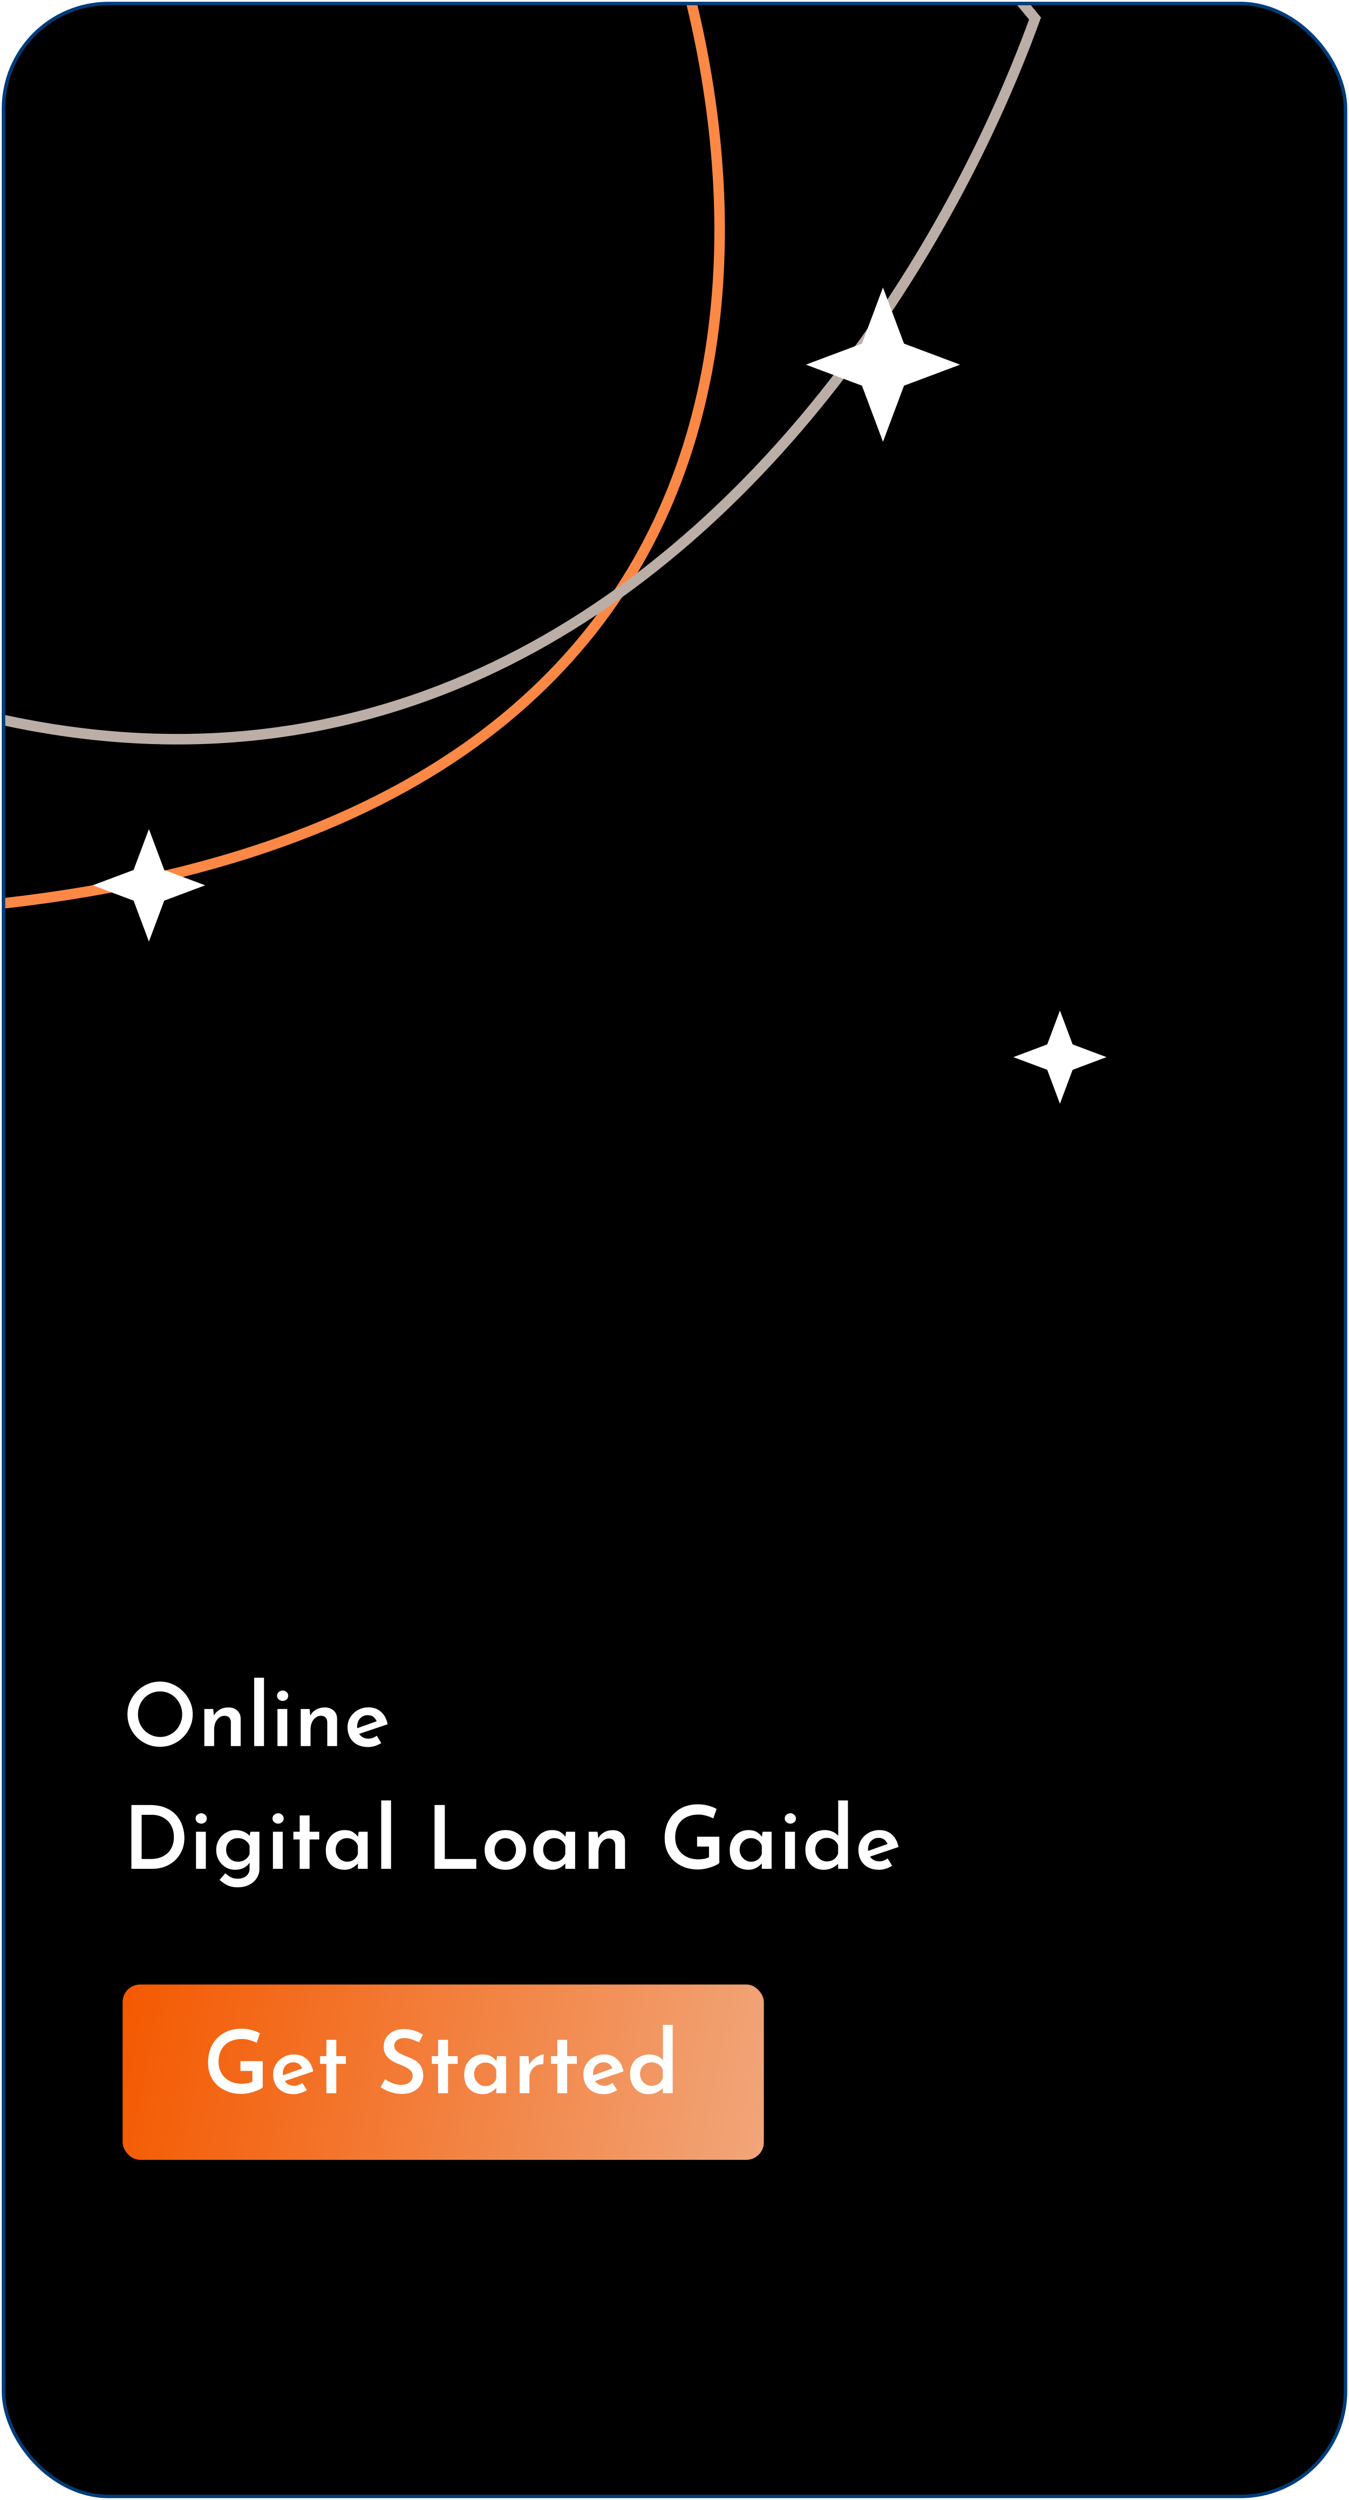 <svg width="385" height="713" viewBox="0 0 385 713" fill="none" xmlns="http://www.w3.org/2000/svg">
<g clip-path="url(#clip0_6_21)">
<rect x="1" y="1" width="383" height="711" rx="30" fill="black"/>
<g filter="url(#filter0_dd_6_21)">
<rect x="35" y="566" width="183" height="50" rx="5" fill="url(#paint0_linear_6_21)"/>
</g>
<path d="M74.975 595.325C74.742 595.558 74.392 595.783 73.925 596C73.475 596.217 72.967 596.417 72.4 596.6C71.833 596.783 71.25 596.925 70.65 597.025C70.05 597.142 69.483 597.2 68.95 597.2C67.483 597.2 66.158 596.975 64.975 596.525C63.808 596.075 62.8 595.458 61.95 594.675C61.117 593.875 60.475 592.933 60.025 591.85C59.592 590.767 59.375 589.592 59.375 588.325C59.375 586.742 59.625 585.35 60.125 584.15C60.625 582.933 61.308 581.917 62.175 581.1C63.042 580.267 64.033 579.642 65.15 579.225C66.283 578.808 67.475 578.6 68.725 578.6C69.825 578.6 70.842 578.725 71.775 578.975C72.725 579.225 73.533 579.542 74.2 579.925L73.25 582.625C72.933 582.442 72.525 582.267 72.025 582.1C71.525 581.917 71.017 581.775 70.5 581.675C70 581.575 69.533 581.525 69.1 581.525C68.05 581.525 67.108 581.675 66.275 581.975C65.458 582.258 64.758 582.683 64.175 583.25C63.592 583.817 63.142 584.508 62.825 585.325C62.525 586.125 62.375 587.042 62.375 588.075C62.375 589.008 62.533 589.858 62.85 590.625C63.183 591.392 63.642 592.05 64.225 592.6C64.825 593.15 65.525 593.575 66.325 593.875C67.142 594.158 68.042 594.3 69.025 594.3C69.592 594.3 70.142 594.25 70.675 594.15C71.208 594.05 71.658 593.892 72.025 593.675V590.65H68.625V587.85H74.975V595.325ZM83.871 597.275C82.621 597.275 81.555 597.033 80.671 596.55C79.788 596.067 79.113 595.4 78.647 594.55C78.18 593.683 77.947 592.708 77.947 591.625C77.947 590.558 78.213 589.6 78.746 588.75C79.28 587.9 79.996 587.225 80.897 586.725C81.813 586.208 82.822 585.95 83.921 585.95C85.371 585.95 86.563 586.375 87.496 587.225C88.447 588.058 89.08 589.242 89.397 590.775L80.871 593.65L80.222 592.075L86.871 589.7L86.296 590.025C86.113 589.525 85.813 589.092 85.397 588.725C84.996 588.358 84.43 588.175 83.697 588.175C83.113 588.175 82.597 588.317 82.147 588.6C81.697 588.867 81.338 589.25 81.072 589.75C80.822 590.233 80.697 590.808 80.697 591.475C80.697 592.158 80.838 592.758 81.121 593.275C81.405 593.792 81.788 594.192 82.272 594.475C82.755 594.742 83.305 594.875 83.921 594.875C84.355 594.875 84.772 594.8 85.171 594.65C85.572 594.5 85.947 594.3 86.296 594.05L87.572 596.125C87.022 596.475 86.413 596.758 85.746 596.975C85.097 597.175 84.472 597.275 83.871 597.275ZM93.152 581.775H95.977V586.425H98.727V588.625H95.977V597H93.152V588.625H91.352V586.425H93.152V581.775ZM119.611 582.5C118.961 582.167 118.269 581.883 117.536 581.65C116.802 581.4 116.102 581.275 115.436 581.275C114.536 581.275 113.819 581.475 113.286 581.875C112.769 582.275 112.511 582.825 112.511 583.525C112.511 584.025 112.694 584.467 113.061 584.85C113.427 585.217 113.894 585.542 114.461 585.825C115.027 586.092 115.627 586.35 116.261 586.6C116.811 586.8 117.352 587.042 117.886 587.325C118.436 587.592 118.927 587.925 119.361 588.325C119.794 588.725 120.136 589.225 120.386 589.825C120.652 590.408 120.786 591.133 120.786 592C120.786 592.95 120.544 593.825 120.061 594.625C119.577 595.408 118.886 596.033 117.986 596.5C117.086 596.967 115.986 597.2 114.686 597.2C113.936 597.2 113.194 597.117 112.461 596.95C111.744 596.783 111.061 596.558 110.411 596.275C109.761 595.975 109.161 595.642 108.611 595.275L109.911 593C110.311 593.3 110.769 593.575 111.286 593.825C111.802 594.075 112.336 594.275 112.886 594.425C113.436 594.558 113.952 594.625 114.436 594.625C114.952 594.625 115.461 594.542 115.961 594.375C116.477 594.208 116.902 593.933 117.236 593.55C117.586 593.167 117.761 592.658 117.761 592.025C117.761 591.508 117.611 591.067 117.311 590.7C117.011 590.333 116.619 590.017 116.136 589.75C115.669 589.467 115.152 589.217 114.586 589C114.019 588.783 113.436 588.542 112.836 588.275C112.252 588.008 111.711 587.683 111.211 587.3C110.711 586.9 110.302 586.417 109.986 585.85C109.669 585.283 109.511 584.583 109.511 583.75C109.511 582.75 109.744 581.883 110.211 581.15C110.677 580.417 111.319 579.833 112.136 579.4C112.969 578.967 113.927 578.733 115.011 578.7C116.294 578.7 117.386 578.858 118.286 579.175C119.202 579.475 120.011 579.842 120.711 580.275L119.611 582.5ZM125.036 581.775H127.861V586.425H130.611V588.625H127.861V597H125.036V588.625H123.236V586.425H125.036V581.775ZM137.813 597.275C136.813 597.275 135.904 597.067 135.088 596.65C134.288 596.233 133.654 595.617 133.188 594.8C132.721 593.967 132.488 592.942 132.488 591.725C132.488 590.525 132.729 589.5 133.213 588.65C133.713 587.783 134.363 587.117 135.163 586.65C135.979 586.183 136.863 585.95 137.813 585.95C138.829 585.95 139.646 586.15 140.263 586.55C140.896 586.95 141.388 587.425 141.738 587.975L141.588 588.375L141.863 586.425H144.438V597H141.638V594.425L141.913 595.1C141.846 595.2 141.713 595.367 141.513 595.6C141.313 595.817 141.038 596.058 140.688 596.325C140.338 596.592 139.921 596.817 139.438 597C138.971 597.183 138.429 597.275 137.813 597.275ZM138.588 594.975C139.088 594.975 139.538 594.883 139.938 594.7C140.354 594.517 140.704 594.258 140.988 593.925C141.288 593.592 141.504 593.192 141.638 592.725V590.425C141.504 589.992 141.288 589.617 140.988 589.3C140.688 588.967 140.321 588.708 139.888 588.525C139.471 588.342 139.004 588.25 138.488 588.25C137.921 588.25 137.396 588.392 136.913 588.675C136.429 588.958 136.038 589.35 135.738 589.85C135.454 590.35 135.313 590.925 135.313 591.575C135.313 592.208 135.463 592.783 135.763 593.3C136.063 593.817 136.463 594.225 136.963 594.525C137.463 594.825 138.004 594.975 138.588 594.975ZM150.829 586.425L151.079 589.425L150.979 589C151.279 588.367 151.687 587.825 152.204 587.375C152.737 586.908 153.279 586.558 153.829 586.325C154.379 586.075 154.829 585.95 155.179 585.95L155.054 588.75C154.254 588.683 153.554 588.833 152.954 589.2C152.371 589.55 151.912 590.017 151.579 590.6C151.262 591.183 151.104 591.8 151.104 592.45V597H148.304V586.425H150.829ZM159.045 581.775H161.87V586.425H164.62V588.625H161.87V597H159.045V588.625H157.245V586.425H159.045V581.775ZM172.421 597.275C171.171 597.275 170.105 597.033 169.221 596.55C168.338 596.067 167.663 595.4 167.196 594.55C166.73 593.683 166.496 592.708 166.496 591.625C166.496 590.558 166.763 589.6 167.296 588.75C167.83 587.9 168.546 587.225 169.446 586.725C170.363 586.208 171.371 585.95 172.471 585.95C173.921 585.95 175.113 586.375 176.046 587.225C176.996 588.058 177.63 589.242 177.946 590.775L169.421 593.65L168.771 592.075L175.421 589.7L174.846 590.025C174.663 589.525 174.363 589.092 173.946 588.725C173.546 588.358 172.98 588.175 172.246 588.175C171.663 588.175 171.146 588.317 170.696 588.6C170.246 588.867 169.888 589.25 169.621 589.75C169.371 590.233 169.246 590.808 169.246 591.475C169.246 592.158 169.388 592.758 169.671 593.275C169.955 593.792 170.338 594.192 170.821 594.475C171.305 594.742 171.855 594.875 172.471 594.875C172.905 594.875 173.321 594.8 173.721 594.65C174.121 594.5 174.496 594.3 174.846 594.05L176.121 596.125C175.571 596.475 174.963 596.758 174.296 596.975C173.646 597.175 173.021 597.275 172.421 597.275ZM185.026 597.275C184.026 597.275 183.135 597.042 182.351 596.575C181.568 596.108 180.951 595.442 180.501 594.575C180.051 593.708 179.826 592.7 179.826 591.55C179.826 590.367 180.068 589.358 180.551 588.525C181.035 587.692 181.693 587.058 182.526 586.625C183.376 586.175 184.326 585.95 185.376 585.95C186.143 585.95 186.876 586.1 187.576 586.4C188.276 586.683 188.835 587.1 189.251 587.65L189.201 588.6V577.5H191.976V597H189.176V594.625L189.451 595.3C188.918 595.867 188.276 596.342 187.526 596.725C186.793 597.092 185.96 597.275 185.026 597.275ZM185.926 594.9C186.476 594.9 186.96 594.808 187.376 594.625C187.81 594.442 188.176 594.183 188.476 593.85C188.793 593.5 189.026 593.092 189.176 592.625V590.375C189.043 589.942 188.818 589.558 188.501 589.225C188.201 588.892 187.826 588.633 187.376 588.45C186.926 588.267 186.443 588.175 185.926 588.175C185.326 588.175 184.776 588.317 184.276 588.6C183.793 588.883 183.401 589.275 183.101 589.775C182.801 590.275 182.651 590.85 182.651 591.5C182.651 592.133 182.801 592.708 183.101 593.225C183.401 593.742 183.801 594.15 184.301 594.45C184.801 594.75 185.343 594.9 185.926 594.9Z" fill="white"/>
<path d="M36.375 488.925C36.375 487.658 36.617 486.467 37.1 485.35C37.583 484.233 38.25 483.242 39.1 482.375C39.95 481.508 40.933 480.833 42.05 480.35C43.183 479.85 44.392 479.6 45.675 479.6C46.942 479.6 48.133 479.85 49.25 480.35C50.383 480.833 51.375 481.508 52.225 482.375C53.092 483.242 53.767 484.233 54.25 485.35C54.75 486.467 55 487.658 55 488.925C55 490.208 54.75 491.408 54.25 492.525C53.767 493.642 53.092 494.633 52.225 495.5C51.375 496.35 50.383 497.017 49.25 497.5C48.133 497.967 46.942 498.2 45.675 498.2C44.375 498.2 43.167 497.967 42.05 497.5C40.933 497.017 39.95 496.358 39.1 495.525C38.25 494.675 37.583 493.692 37.1 492.575C36.617 491.442 36.375 490.225 36.375 488.925ZM39.375 488.925C39.375 489.825 39.533 490.667 39.85 491.45C40.183 492.233 40.642 492.925 41.225 493.525C41.808 494.108 42.483 494.567 43.25 494.9C44.017 495.233 44.85 495.4 45.75 495.4C46.617 495.4 47.425 495.233 48.175 494.9C48.942 494.567 49.608 494.108 50.175 493.525C50.742 492.925 51.183 492.233 51.5 491.45C51.833 490.667 52 489.825 52 488.925C52 488.008 51.833 487.158 51.5 486.375C51.167 485.592 50.717 484.9 50.15 484.3C49.583 483.7 48.917 483.233 48.15 482.9C47.383 482.567 46.558 482.4 45.675 482.4C44.792 482.4 43.967 482.567 43.2 482.9C42.433 483.233 41.758 483.7 41.175 484.3C40.608 484.9 40.167 485.6 39.85 486.4C39.533 487.183 39.375 488.025 39.375 488.925ZM60.837 487.425L61.087 489.7L60.987 489.4C61.353 488.667 61.895 488.083 62.612 487.65C63.345 487.2 64.212 486.975 65.212 486.975C66.212 486.975 67.037 487.267 67.687 487.85C68.337 488.433 68.67 489.2 68.687 490.15V498H65.887V491.15C65.87 490.617 65.72 490.192 65.437 489.875C65.153 489.542 64.703 489.367 64.087 489.35C63.52 489.35 63.012 489.525 62.562 489.875C62.112 490.208 61.753 490.675 61.487 491.275C61.237 491.858 61.112 492.533 61.112 493.3V498H58.312V487.425H60.837ZM72.545 478.5H75.345V498H72.545V478.5ZM79.186 487.425H81.986V498H79.186V487.425ZM79.061 483.65C79.061 483.217 79.227 482.858 79.561 482.575C79.911 482.292 80.286 482.15 80.686 482.15C81.086 482.15 81.444 482.292 81.761 482.575C82.094 482.858 82.261 483.217 82.261 483.65C82.261 484.083 82.094 484.442 81.761 484.725C81.444 484.992 81.086 485.125 80.686 485.125C80.286 485.125 79.911 484.983 79.561 484.7C79.227 484.417 79.061 484.067 79.061 483.65ZM88.351 487.425L88.601 489.7L88.501 489.4C88.868 488.667 89.41 488.083 90.126 487.65C90.86 487.2 91.726 486.975 92.726 486.975C93.726 486.975 94.551 487.267 95.201 487.85C95.851 488.433 96.185 489.2 96.201 490.15V498H93.401V491.15C93.385 490.617 93.235 490.192 92.951 489.875C92.668 489.542 92.218 489.367 91.601 489.35C91.035 489.35 90.526 489.525 90.076 489.875C89.626 490.208 89.268 490.675 89.001 491.275C88.751 491.858 88.626 492.533 88.626 493.3V498H85.826V487.425H88.351ZM105.11 498.275C103.86 498.275 102.793 498.033 101.91 497.55C101.026 497.067 100.351 496.4 99.885 495.55C99.418 494.683 99.185 493.708 99.185 492.625C99.185 491.558 99.451 490.6 99.985 489.75C100.518 488.9 101.235 488.225 102.135 487.725C103.051 487.208 104.06 486.95 105.16 486.95C106.61 486.95 107.801 487.375 108.735 488.225C109.685 489.058 110.318 490.242 110.635 491.775L102.11 494.65L101.46 493.075L108.11 490.7L107.535 491.025C107.351 490.525 107.051 490.092 106.635 489.725C106.235 489.358 105.668 489.175 104.935 489.175C104.351 489.175 103.835 489.317 103.385 489.6C102.935 489.867 102.576 490.25 102.31 490.75C102.06 491.233 101.935 491.808 101.935 492.475C101.935 493.158 102.076 493.758 102.36 494.275C102.643 494.792 103.026 495.192 103.51 495.475C103.993 495.742 104.543 495.875 105.16 495.875C105.593 495.875 106.01 495.8 106.41 495.65C106.81 495.5 107.185 495.3 107.535 495.05L108.81 497.125C108.26 497.475 107.651 497.758 106.985 497.975C106.335 498.175 105.71 498.275 105.11 498.275ZM37.5 533V514.8H42.675C44.492 514.8 46.033 515.075 47.3 515.625C48.567 516.158 49.592 516.883 50.375 517.8C51.158 518.7 51.725 519.708 52.075 520.825C52.442 521.925 52.625 523.033 52.625 524.15C52.625 525.517 52.383 526.742 51.9 527.825C51.417 528.908 50.758 529.842 49.925 530.625C49.092 531.392 48.125 531.983 47.025 532.4C45.942 532.8 44.783 533 43.55 533H37.5ZM40.425 530.2H43.025C43.992 530.2 44.875 530.067 45.675 529.8C46.475 529.517 47.167 529.117 47.75 528.6C48.35 528.067 48.808 527.408 49.125 526.625C49.458 525.842 49.625 524.95 49.625 523.95C49.625 522.817 49.433 521.85 49.05 521.05C48.683 520.233 48.192 519.575 47.575 519.075C46.975 518.558 46.317 518.183 45.6 517.95C44.883 517.717 44.175 517.6 43.475 517.6H40.425V530.2ZM55.944 522.425H58.744V533H55.944V522.425ZM55.819 518.65C55.819 518.217 55.985 517.858 56.319 517.575C56.669 517.292 57.044 517.15 57.444 517.15C57.844 517.15 58.202 517.292 58.519 517.575C58.852 517.858 59.019 518.217 59.019 518.65C59.019 519.083 58.852 519.442 58.519 519.725C58.202 519.992 57.844 520.125 57.444 520.125C57.044 520.125 56.669 519.983 56.319 519.7C55.985 519.417 55.819 519.067 55.819 518.65ZM67.859 538.275C66.993 538.275 66.251 538.175 65.634 537.975C65.017 537.775 64.468 537.508 63.984 537.175C63.517 536.858 63.076 536.525 62.659 536.175L64.309 534.25C64.793 534.7 65.301 535.075 65.834 535.375C66.384 535.675 67.043 535.825 67.809 535.825C68.493 535.825 69.084 535.708 69.584 535.475C70.101 535.242 70.501 534.917 70.784 534.5C71.067 534.083 71.218 533.583 71.234 533V530.375L71.409 530.9C71.126 531.55 70.609 532.108 69.859 532.575C69.109 533.042 68.176 533.275 67.059 533.275C66.093 533.275 65.201 533.033 64.384 532.55C63.568 532.05 62.917 531.375 62.434 530.525C61.951 529.675 61.709 528.717 61.709 527.65C61.709 526.55 61.959 525.575 62.459 524.725C62.976 523.858 63.651 523.183 64.484 522.7C65.334 522.2 66.234 521.95 67.184 521.95C68.118 521.95 68.942 522.117 69.659 522.45C70.392 522.783 70.942 523.2 71.309 523.7L71.159 524.1L71.459 522.425H74.034V533.05C74.034 534.033 73.767 534.917 73.234 535.7C72.718 536.5 71.993 537.125 71.059 537.575C70.142 538.042 69.076 538.275 67.859 538.275ZM64.534 527.575C64.534 528.208 64.676 528.783 64.959 529.3C65.259 529.817 65.659 530.225 66.159 530.525C66.676 530.825 67.251 530.975 67.884 530.975C68.434 530.975 68.926 530.883 69.359 530.7C69.809 530.517 70.192 530.258 70.509 529.925C70.843 529.592 71.084 529.2 71.234 528.75V526.45C71.084 526 70.843 525.617 70.509 525.3C70.192 524.967 69.809 524.708 69.359 524.525C68.926 524.342 68.434 524.25 67.884 524.25C67.251 524.25 66.676 524.392 66.159 524.675C65.659 524.958 65.259 525.35 64.959 525.85C64.676 526.35 64.534 526.925 64.534 527.575ZM77.892 522.425H80.692V533H77.892V522.425ZM77.767 518.65C77.767 518.217 77.933 517.858 78.267 517.575C78.617 517.292 78.992 517.15 79.392 517.15C79.792 517.15 80.15 517.292 80.467 517.575C80.8 517.858 80.967 518.217 80.967 518.65C80.967 519.083 80.8 519.442 80.467 519.725C80.15 519.992 79.792 520.125 79.392 520.125C78.992 520.125 78.617 519.983 78.267 519.7C77.933 519.417 77.767 519.067 77.767 518.65ZM85.532 517.775H88.357V522.425H91.107V524.625H88.357V533H85.532V524.625H83.732V522.425H85.532V517.775ZM98.309 533.275C97.309 533.275 96.4 533.067 95.584 532.65C94.784 532.233 94.15 531.617 93.684 530.8C93.217 529.967 92.984 528.942 92.984 527.725C92.984 526.525 93.225 525.5 93.709 524.65C94.209 523.783 94.859 523.117 95.659 522.65C96.475 522.183 97.359 521.95 98.309 521.95C99.325 521.95 100.142 522.15 100.759 522.55C101.392 522.95 101.884 523.425 102.234 523.975L102.084 524.375L102.359 522.425H104.934V533H102.134V530.425L102.409 531.1C102.342 531.2 102.209 531.367 102.009 531.6C101.809 531.817 101.534 532.058 101.184 532.325C100.834 532.592 100.417 532.817 99.934 533C99.467 533.183 98.925 533.275 98.309 533.275ZM99.084 530.975C99.584 530.975 100.034 530.883 100.434 530.7C100.85 530.517 101.2 530.258 101.484 529.925C101.784 529.592 102 529.192 102.134 528.725V526.425C102 525.992 101.784 525.617 101.484 525.3C101.184 524.967 100.817 524.708 100.384 524.525C99.967 524.342 99.5 524.25 98.984 524.25C98.417 524.25 97.892 524.392 97.409 524.675C96.925 524.958 96.534 525.35 96.234 525.85C95.95 526.35 95.809 526.925 95.809 527.575C95.809 528.208 95.959 528.783 96.259 529.3C96.559 529.817 96.959 530.225 97.459 530.525C97.959 530.825 98.5 530.975 99.084 530.975ZM108.8 513.5H111.6V533H108.8V513.5ZM124.023 514.8H126.948V530.2H135.923V533H124.023V514.8ZM138.321 527.6C138.321 526.533 138.571 525.575 139.071 524.725C139.571 523.858 140.271 523.183 141.171 522.7C142.087 522.2 143.121 521.95 144.271 521.95C145.454 521.95 146.479 522.2 147.346 522.7C148.229 523.183 148.912 523.858 149.396 524.725C149.879 525.575 150.121 526.533 150.121 527.6C150.121 528.667 149.879 529.633 149.396 530.5C148.912 531.35 148.229 532.025 147.346 532.525C146.479 533.025 145.446 533.275 144.246 533.275C143.112 533.275 142.096 533.05 141.196 532.6C140.296 532.133 139.587 531.475 139.071 530.625C138.571 529.775 138.321 528.767 138.321 527.6ZM141.146 527.625C141.146 528.242 141.279 528.808 141.546 529.325C141.812 529.825 142.179 530.225 142.646 530.525C143.112 530.825 143.629 530.975 144.196 530.975C144.812 530.975 145.346 530.825 145.796 530.525C146.262 530.225 146.621 529.825 146.871 529.325C147.137 528.808 147.271 528.242 147.271 527.625C147.271 526.992 147.137 526.425 146.871 525.925C146.621 525.408 146.262 525 145.796 524.7C145.346 524.4 144.812 524.25 144.196 524.25C143.612 524.25 143.087 524.408 142.621 524.725C142.171 525.025 141.812 525.425 141.546 525.925C141.279 526.425 141.146 526.992 141.146 527.625ZM157.513 533.275C156.513 533.275 155.604 533.067 154.788 532.65C153.988 532.233 153.354 531.617 152.888 530.8C152.421 529.967 152.188 528.942 152.188 527.725C152.188 526.525 152.429 525.5 152.913 524.65C153.413 523.783 154.063 523.117 154.863 522.65C155.679 522.183 156.563 521.95 157.513 521.95C158.529 521.95 159.346 522.15 159.963 522.55C160.596 522.95 161.088 523.425 161.438 523.975L161.288 524.375L161.563 522.425H164.138V533H161.338V530.425L161.613 531.1C161.546 531.2 161.413 531.367 161.213 531.6C161.013 531.817 160.738 532.058 160.388 532.325C160.038 532.592 159.621 532.817 159.138 533C158.671 533.183 158.129 533.275 157.513 533.275ZM158.288 530.975C158.788 530.975 159.238 530.883 159.638 530.7C160.054 530.517 160.404 530.258 160.688 529.925C160.988 529.592 161.204 529.192 161.338 528.725V526.425C161.204 525.992 160.988 525.617 160.688 525.3C160.388 524.967 160.021 524.708 159.588 524.525C159.171 524.342 158.704 524.25 158.188 524.25C157.621 524.25 157.096 524.392 156.613 524.675C156.129 524.958 155.738 525.35 155.438 525.85C155.154 526.35 155.013 526.925 155.013 527.575C155.013 528.208 155.163 528.783 155.463 529.3C155.763 529.817 156.163 530.225 156.663 530.525C157.163 530.825 157.704 530.975 158.288 530.975ZM170.529 522.425L170.779 524.7L170.679 524.4C171.046 523.667 171.587 523.083 172.304 522.65C173.037 522.2 173.904 521.975 174.904 521.975C175.904 521.975 176.729 522.267 177.379 522.85C178.029 523.433 178.362 524.2 178.379 525.15V533H175.579V526.15C175.562 525.617 175.412 525.192 175.129 524.875C174.846 524.542 174.396 524.367 173.779 524.35C173.212 524.35 172.704 524.525 172.254 524.875C171.804 525.208 171.446 525.675 171.179 526.275C170.929 526.858 170.804 527.533 170.804 528.3V533H168.004V522.425H170.529ZM205.295 531.325C205.062 531.558 204.712 531.783 204.245 532C203.795 532.217 203.287 532.417 202.72 532.6C202.154 532.783 201.57 532.925 200.97 533.025C200.37 533.142 199.804 533.2 199.27 533.2C197.804 533.2 196.479 532.975 195.295 532.525C194.129 532.075 193.12 531.458 192.27 530.675C191.437 529.875 190.795 528.933 190.345 527.85C189.912 526.767 189.695 525.592 189.695 524.325C189.695 522.742 189.945 521.35 190.445 520.15C190.945 518.933 191.629 517.917 192.495 517.1C193.362 516.267 194.354 515.642 195.47 515.225C196.604 514.808 197.795 514.6 199.045 514.6C200.145 514.6 201.162 514.725 202.095 514.975C203.045 515.225 203.854 515.542 204.52 515.925L203.57 518.625C203.254 518.442 202.845 518.267 202.345 518.1C201.845 517.917 201.337 517.775 200.82 517.675C200.32 517.575 199.854 517.525 199.42 517.525C198.37 517.525 197.429 517.675 196.595 517.975C195.779 518.258 195.079 518.683 194.495 519.25C193.912 519.817 193.462 520.508 193.145 521.325C192.845 522.125 192.695 523.042 192.695 524.075C192.695 525.008 192.854 525.858 193.17 526.625C193.504 527.392 193.962 528.05 194.545 528.6C195.145 529.15 195.845 529.575 196.645 529.875C197.462 530.158 198.362 530.3 199.345 530.3C199.912 530.3 200.462 530.25 200.995 530.15C201.529 530.05 201.979 529.892 202.345 529.675V526.65H198.945V523.85H205.295V531.325ZM213.592 533.275C212.592 533.275 211.683 533.067 210.867 532.65C210.067 532.233 209.433 531.617 208.967 530.8C208.5 529.967 208.267 528.942 208.267 527.725C208.267 526.525 208.508 525.5 208.992 524.65C209.492 523.783 210.142 523.117 210.942 522.65C211.758 522.183 212.642 521.95 213.592 521.95C214.608 521.95 215.425 522.15 216.042 522.55C216.675 522.95 217.167 523.425 217.517 523.975L217.367 524.375L217.642 522.425H220.217V533H217.417V530.425L217.692 531.1C217.625 531.2 217.492 531.367 217.292 531.6C217.092 531.817 216.817 532.058 216.467 532.325C216.117 532.592 215.7 532.817 215.217 533C214.75 533.183 214.208 533.275 213.592 533.275ZM214.367 530.975C214.867 530.975 215.317 530.883 215.717 530.7C216.133 530.517 216.483 530.258 216.767 529.925C217.067 529.592 217.283 529.192 217.417 528.725V526.425C217.283 525.992 217.067 525.617 216.767 525.3C216.467 524.967 216.1 524.708 215.667 524.525C215.25 524.342 214.783 524.25 214.267 524.25C213.7 524.25 213.175 524.392 212.692 524.675C212.208 524.958 211.817 525.35 211.517 525.85C211.233 526.35 211.092 526.925 211.092 527.575C211.092 528.208 211.242 528.783 211.542 529.3C211.842 529.817 212.242 530.225 212.742 530.525C213.242 530.825 213.783 530.975 214.367 530.975ZM224.083 522.425H226.883V533H224.083V522.425ZM223.958 518.65C223.958 518.217 224.125 517.858 224.458 517.575C224.808 517.292 225.183 517.15 225.583 517.15C225.983 517.15 226.342 517.292 226.658 517.575C226.992 517.858 227.158 518.217 227.158 518.65C227.158 519.083 226.992 519.442 226.658 519.725C226.342 519.992 225.983 520.125 225.583 520.125C225.183 520.125 224.808 519.983 224.458 519.7C224.125 519.417 223.958 519.067 223.958 518.65ZM235.049 533.275C234.049 533.275 233.157 533.042 232.374 532.575C231.59 532.108 230.974 531.442 230.524 530.575C230.074 529.708 229.849 528.7 229.849 527.55C229.849 526.367 230.09 525.358 230.574 524.525C231.057 523.692 231.715 523.058 232.549 522.625C233.399 522.175 234.349 521.95 235.399 521.95C236.165 521.95 236.899 522.1 237.599 522.4C238.299 522.683 238.857 523.1 239.274 523.65L239.224 524.6V513.5H241.999V533H239.199V530.625L239.474 531.3C238.94 531.867 238.299 532.342 237.549 532.725C236.815 533.092 235.982 533.275 235.049 533.275ZM235.949 530.9C236.499 530.9 236.982 530.808 237.399 530.625C237.832 530.442 238.199 530.183 238.499 529.85C238.815 529.5 239.049 529.092 239.199 528.625V526.375C239.065 525.942 238.84 525.558 238.524 525.225C238.224 524.892 237.849 524.633 237.399 524.45C236.949 524.267 236.465 524.175 235.949 524.175C235.349 524.175 234.799 524.317 234.299 524.6C233.815 524.883 233.424 525.275 233.124 525.775C232.824 526.275 232.674 526.85 232.674 527.5C232.674 528.133 232.824 528.708 233.124 529.225C233.424 529.742 233.824 530.15 234.324 530.45C234.824 530.75 235.365 530.9 235.949 530.9ZM250.911 533.275C249.661 533.275 248.594 533.033 247.711 532.55C246.827 532.067 246.152 531.4 245.686 530.55C245.219 529.683 244.986 528.708 244.986 527.625C244.986 526.558 245.252 525.6 245.786 524.75C246.319 523.9 247.036 523.225 247.936 522.725C248.852 522.208 249.861 521.95 250.961 521.95C252.411 521.95 253.602 522.375 254.536 523.225C255.486 524.058 256.119 525.242 256.436 526.775L247.911 529.65L247.261 528.075L253.911 525.7L253.336 526.025C253.152 525.525 252.852 525.092 252.436 524.725C252.036 524.358 251.469 524.175 250.736 524.175C250.152 524.175 249.636 524.317 249.186 524.6C248.736 524.867 248.377 525.25 248.111 525.75C247.861 526.233 247.736 526.808 247.736 527.475C247.736 528.158 247.877 528.758 248.161 529.275C248.444 529.792 248.827 530.192 249.311 530.475C249.794 530.742 250.344 530.875 250.961 530.875C251.394 530.875 251.811 530.8 252.211 530.65C252.611 530.5 252.986 530.3 253.336 530.05L254.611 532.125C254.061 532.475 253.452 532.758 252.786 532.975C252.136 533.175 251.511 533.275 250.911 533.275Z" fill="white"/>
<path d="M-41.121 260.6C241.03 251.695 224.289 50.516 180.649 -48.96L8.48 -69.443L-41.121 260.6Z" stroke="#FC8846" stroke-width="3"/>
<path d="M-188.821 96.8C83.202 340.632 247.333 137.387 295.396 5.286L152.569 -167.756L-188.821 96.8Z" stroke="#BBAEA7" stroke-width="3"/>
<path d="M252 82L246 98L230 104L246 110L252 126L258 110L274 104L258 98L252 82Z" fill="white"/>
<path d="M42.5 236.458L38.125 248.125L26.458 252.5L38.125 256.875L42.5 268.542L46.875 256.875L58.542 252.5L46.875 248.125L42.5 236.458Z" fill="white"/>
<path d="M302.5 288.208L298.875 297.875L289.208 301.5L298.875 305.125L302.5 314.792L306.125 305.125L315.792 301.5L306.125 297.875L302.5 288.208Z" fill="white"/>
</g>
<rect x="1" y="1" width="383" height="711" rx="30" stroke="#003C7A"/>
<defs>
<filter id="filter0_dd_6_21" x="29" y="560" width="196" height="63" filterUnits="userSpaceOnUse" color-interpolation-filters="sRGB">
<feFlood flood-opacity="0" result="BackgroundImageFix"/>
<feColorMatrix in="SourceAlpha" type="matrix" values="0 0 0 0 0 0 0 0 0 0 0 0 0 0 0 0 0 0 127 0" result="hardAlpha"/>
<feOffset dx="-2" dy="-2"/>
<feGaussianBlur stdDeviation="2"/>
<feComposite in2="hardAlpha" operator="out"/>
<feColorMatrix type="matrix" values="0 0 0 0 1 0 0 0 0 1 0 0 0 0 1 0 0 0 0.1 0"/>
<feBlend mode="normal" in2="BackgroundImageFix" result="effect1_dropShadow_6_21"/>
<feColorMatrix in="SourceAlpha" type="matrix" values="0 0 0 0 0 0 0 0 0 0 0 0 0 0 0 0 0 0 127 0" result="hardAlpha"/>
<feOffset dx="2" dy="2"/>
<feGaussianBlur stdDeviation="2.5"/>
<feComposite in2="hardAlpha" operator="out"/>
<feColorMatrix type="matrix" values="0 0 0 0 1 0 0 0 0 1 0 0 0 0 1 0 0 0 0.25 0"/>
<feBlend mode="normal" in2="effect1_dropShadow_6_21" result="effect2_dropShadow_6_21"/>
<feBlend mode="normal" in="SourceGraphic" in2="effect2_dropShadow_6_21" result="shape"/>
</filter>
<linearGradient id="paint0_linear_6_21" x1="35" y1="566" x2="290.24" y2="615.333" gradientUnits="userSpaceOnUse">
<stop stop-color="#F45900"/>
<stop offset="0.995" stop-color="#F0C2A7"/>
</linearGradient>
<clipPath id="clip0_6_21">
<rect x="1" y="1" width="383" height="711" rx="30" fill="white"/>
</clipPath>
</defs>
</svg>
